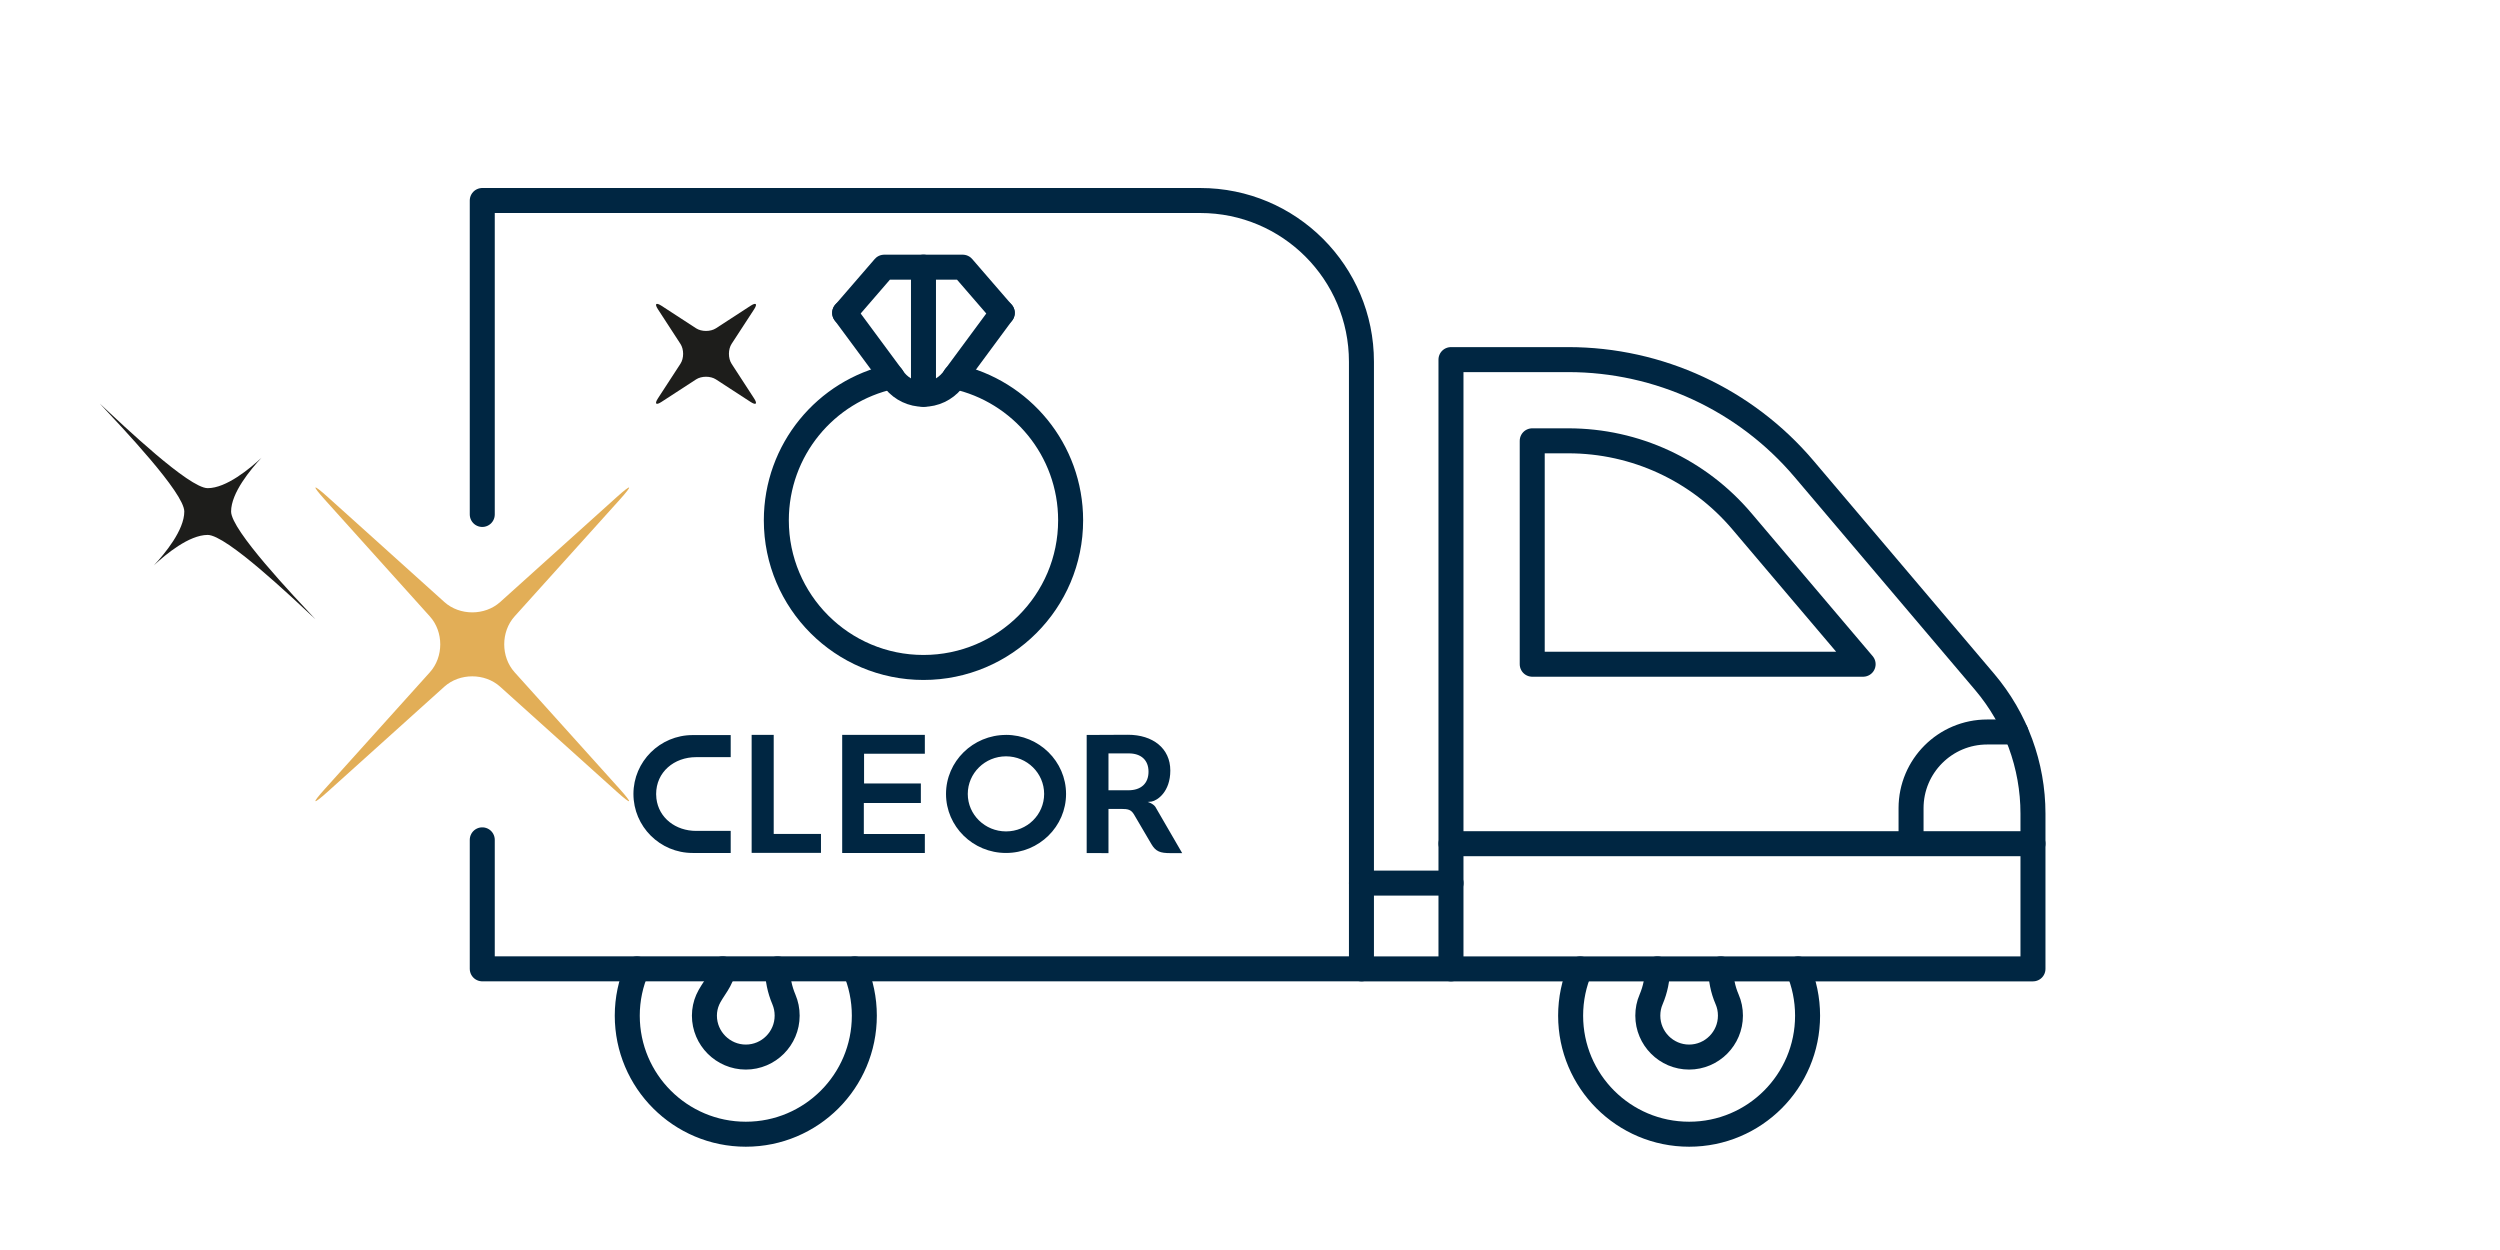 <svg xmlns="http://www.w3.org/2000/svg" width="64" height="32" viewBox="0 0 64 32">
    <defs>
        <filter id="prefix__a">
            <feColorMatrix in="SourceGraphic" values="0 0 0 0 0.886 0 0 0 0 0.682 0 0 0 0 0.341 0 0 0 1 0"/>
        </filter>
    </defs>
    <g fill="none" fill-rule="evenodd">
        <g>
            <path stroke="#002642" stroke-linecap="round" stroke-linejoin="round" stroke-width=".64" d="M13.498 2.89l-1.273 1.724-.016.018c-.18.216-.447.342-.728.342-.283 0-.55-.126-.73-.342-.003-.007-.008-.012-.013-.018L9.463 2.889" transform="translate(12.16 5.12)"/>
            <path stroke="#002642" stroke-linecap="round" stroke-linejoin="round" stroke-width=".64" d="M9.464 2.89L10.475 1.72 12.486 1.72 13.498 2.89" transform="translate(12.16 5.12)"/>
            <path stroke="#002642" stroke-linecap="round" stroke-linejoin="round" stroke-width=".64" d="M.186 8.05V.013h18.381c2.279 0 4.126 1.848 4.126 4.127v15.542H.186V16.38M24.985 19.683h14.899v-3.975c0-1.234-.439-2.428-1.236-3.37L34.021 6.88c-1.503-1.772-3.71-2.794-6.034-2.794h-3.002v15.597z" transform="translate(12.16 5.12)"/>
            <path stroke="#002642" stroke-linecap="round" stroke-linejoin="round" stroke-width=".64" d="M35.536 11.884h-8.471V6.165h.923c1.716 0 3.336.75 4.446 2.061l3.102 3.658zM39.883 16.478L24.986 16.478M35.536 11.884L27.065 11.884M39.446 13.619h-.733c-1.077 0-1.95.873-1.95 1.95v.909M31.894 19.683c0 .26.05.526.16.78.057.13.085.27.085.418 0 .583-.474 1.06-1.058 1.06-.583 0-1.057-.477-1.057-1.06 0-.148.028-.286.084-.415.109-.257.162-.522.162-.783" transform="translate(12.16 5.12)"/>
            <path stroke="#002642" stroke-linecap="round" stroke-linejoin="round" stroke-width=".64" d="M33.87 19.684c.156.365.244.772.244 1.197 0 1.677-1.357 3.035-3.032 3.035-1.677 0-3.034-1.358-3.034-3.035 0-.425.088-.832.246-1.197M7.746 19.683c0 .26.053.526.162.783.055.13.083.267.083.415 0 .583-.474 1.06-1.058 1.06-.583 0-1.06-.477-1.06-1.06 0-.145.03-.282.084-.406.112-.259.387-.527.385-.792" transform="translate(12.16 5.12)"/>
            <path stroke="#002642" stroke-linecap="round" stroke-linejoin="round" stroke-width=".64" d="M9.722 19.684c.157.365.245.772.245 1.197 0 1.677-1.358 3.035-3.034 3.035-1.675 0-3.035-1.358-3.035-3.035 0-.425.089-.832.248-1.197M22.693 19.683L24.986 19.683M22.693 17.488L24.986 17.488M11.481 1.719L11.481 4.974M12.29 4.522c1.691.369 2.958 1.875 2.958 3.678 0 2.08-1.688 3.767-3.767 3.767-2.08 0-3.767-1.687-3.767-3.767 0-1.803 1.264-3.31 2.957-3.678" transform="translate(12.16 5.12)"/>
            <path fill="#002642" d="M16.715 13.69c.637 0 1.085.346 1.085.916 0 .545-.332.768-.48.794l-.1.01s.132.034.196.123l.688 1.187h-.3c-.262 0-.376-.04-.489-.232l-.446-.76c-.074-.12-.147-.14-.329-.14h-.323v1.132l-.558-.002v-3.023zm-10.169.008v.565h-.884c-.566 0-1.025.382-1.025.946l.007.114c.06.498.493.828 1.018.828h.884v.565h-.975c-.836 0-1.515-.677-1.515-1.511 0-.83.68-1.507 1.515-1.507h.975zm4.97-.005v.483H9.96v.761h1.454v.5h-1.46v.794h1.562v.486H9.4v-3.024h2.117zm2.078 0c.847 0 1.537.679 1.537 1.512s-.69 1.511-1.537 1.511-1.536-.678-1.536-1.511c0-.833.69-1.511 1.536-1.511zm-5.947 0v2.536h1.21v.485H7.082v-3.022h.565zm5.947.549c-.54 0-.979.432-.979.963 0 .531.44.959.98.959.539 0 .975-.428.975-.96 0-.53-.436-.962-.976-.962zm3.143-.075h-.52v.944h.51c.323 0 .515-.174.515-.476 0-.298-.192-.468-.505-.468z" transform="translate(12.16 5.12)"/>
        </g>
        <g filter="url(#prefix__a)">
            <g>
                <path fill="#1D1D1B" d="M0 2.658c.563.603 2.158 2.28 2.158 2.757 0 .477-.498 1.078-.78 1.379.302-.282.902-.78 1.379-.78S4.912 7.61 5.514 8.172c-.563-.602-2.158-2.28-2.158-2.757 0-.477.498-1.077.78-1.378-.302.281-.902.78-1.38.78C2.28 4.816.603 3.22 0 2.657M16.745 2.52c.091.14.051.18-.089.09l-.887-.577c-.14-.091-.37-.091-.51 0l-.887.577c-.14.09-.18.05-.09-.09l.577-.887c.092-.14.092-.37 0-.51l-.576-.886c-.091-.14-.051-.18.09-.09l.886.577c.14.091.37.091.51 0l.887-.577c.14-.09.18-.05.09.09l-.577.886c-.091.14-.091.37 0 .51l.576.887z" transform="translate(2.56 7.68)"/>
                <path fill="#E2AE57" d="M13.3 12.514c.353.393.32.425-.072.072l-2.985-2.687c-.392-.353-1.035-.353-1.428 0l-2.984 2.687c-.393.353-.425.32-.072-.072L8.445 9.53c.354-.393.354-1.036 0-1.429L5.76 5.117c-.353-.393-.321-.425.072-.072l2.984 2.687c.393.353 1.036.353 1.428 0l2.985-2.687c.393-.353.425-.32.071.072L10.613 8.1c-.353.393-.353 1.036 0 1.429l2.686 2.984z" transform="translate(2.56 7.68)"/>
            </g>
        </g>
    </g>
</svg>
